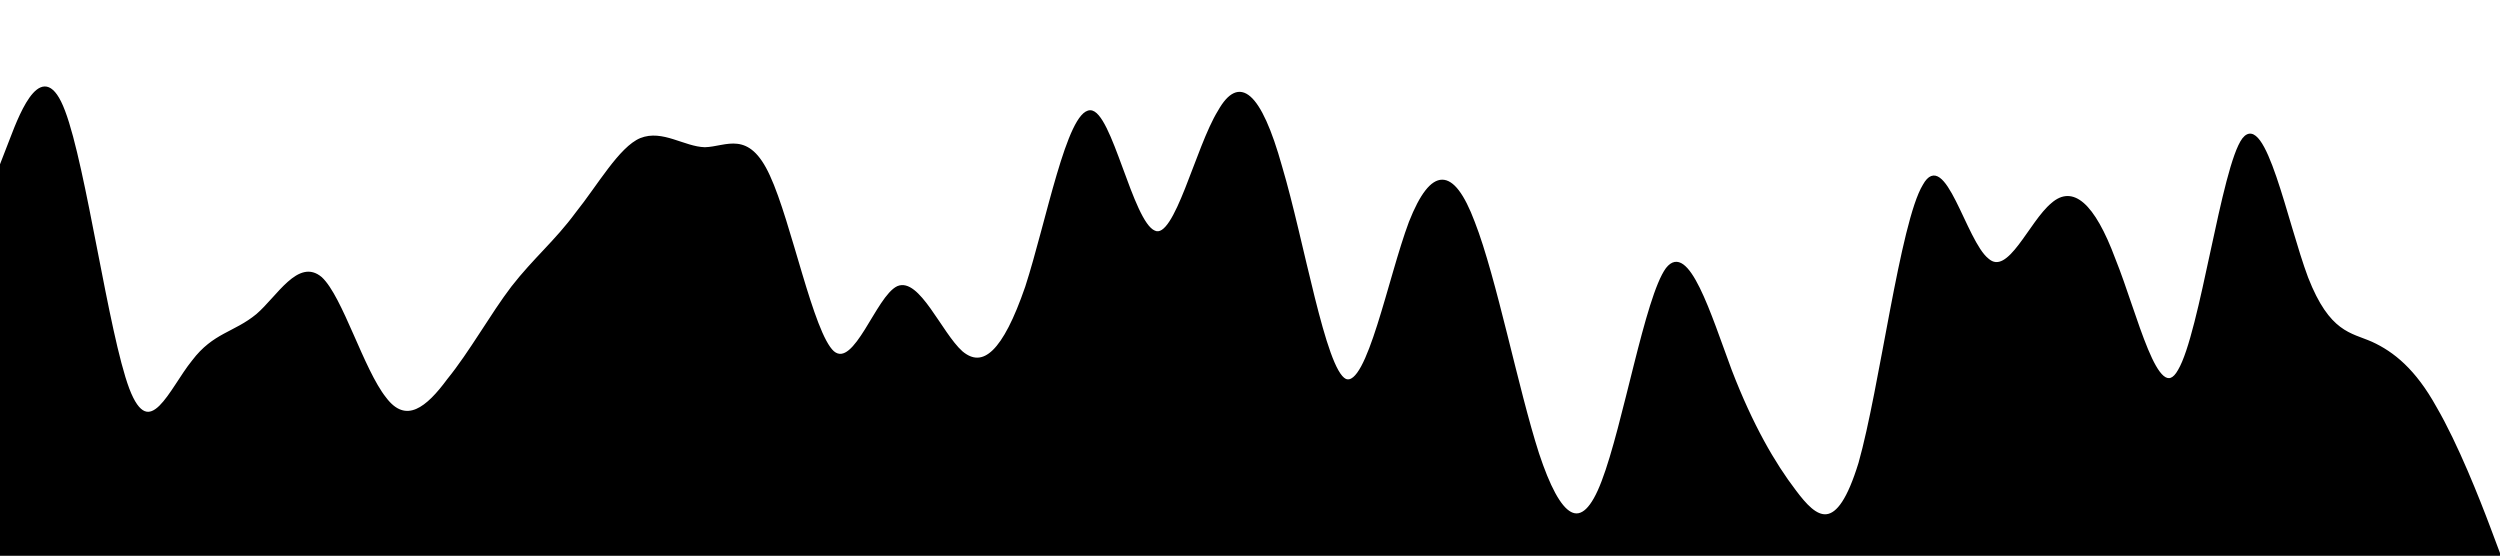 <svg xmlns="http://www.w3.org/2000/svg" focusable="false" viewBox="0 0 1440 320" preserveAspectRatio="none">
  <path fill="#000" stroke="#000" fill-opacity="1" d="M0,96L6.2,80C12.3,64,25,32,37,64C49.2,96,62,192,74,224C86.2,256,98,224,111,208C123.1,192,135,192,148,181.3C160,171,172,149,185,160C196.9,171,209,213,222,229.3C233.8,245,246,235,258,218.7C270.8,203,283,181,295,165.3C307.7,149,320,139,332,122.7C344.6,107,357,85,369,80C381.5,75,394,85,406,85.3C418.5,85,431,75,443,101.3C455.4,128,468,192,480,202.7C492.3,213,505,171,517,165.3C529.2,160,542,192,554,202.7C566.2,213,578,203,591,165.3C603.1,128,615,64,628,64C640,64,652,128,665,133.3C676.9,139,689,85,702,64C713.8,43,726,53,738,96C750.8,139,763,213,775,218.7C787.7,224,800,160,812,128C824.6,96,837,96,849,128C861.5,160,874,224,886,261.3C898.5,299,911,309,923,277.3C935.4,245,948,171,960,154.7C972.3,139,985,181,997,213.3C1009.2,245,1022,267,1034,282.7C1046.2,299,1058,309,1071,266.7C1083.1,224,1095,128,1108,106.7C1120,85,1132,139,1145,149.3C1156.9,160,1169,128,1182,117.3C1193.8,107,1206,117,1218,149.3C1230.8,181,1243,235,1255,213.3C1267.7,192,1280,96,1292,80C1304.6,64,1317,128,1329,160C1341.5,192,1354,192,1366,197.3C1378.5,203,1391,213,1403,234.7C1415.4,256,1428,288,1434,304L1440,320L1440,320L1433.8,320C1427.7,320,1415,320,1403,320C1390.8,320,1378,320,1366,320C1353.8,320,1342,320,1329,320C1316.9,320,1305,320,1292,320C1280,320,1268,320,1255,320C1243.1,320,1231,320,1218,320C1206.2,320,1194,320,1182,320C1169.2,320,1157,320,1145,320C1132.3,320,1120,320,1108,320C1095.4,320,1083,320,1071,320C1058.5,320,1046,320,1034,320C1021.5,320,1009,320,997,320C984.6,320,972,320,960,320C947.7,320,935,320,923,320C910.8,320,898,320,886,320C873.8,320,862,320,849,320C836.9,320,825,320,812,320C800,320,788,320,775,320C763.1,320,751,320,738,320C726.2,320,714,320,702,320C689.2,320,677,320,665,320C652.3,320,640,320,628,320C615.4,320,603,320,591,320C578.5,320,566,320,554,320C541.5,320,529,320,517,320C504.6,320,492,320,480,320C467.7,320,455,320,443,320C430.8,320,418,320,406,320C393.8,320,382,320,369,320C356.9,320,345,320,332,320C320,320,308,320,295,320C283.1,320,271,320,258,320C246.2,320,234,320,222,320C209.2,320,197,320,185,320C172.3,320,160,320,148,320C135.4,320,123,320,111,320C98.5,320,86,320,74,320C61.5,320,49,320,37,320C24.6,320,12,320,6,320L0,320Z"/>
</svg>
